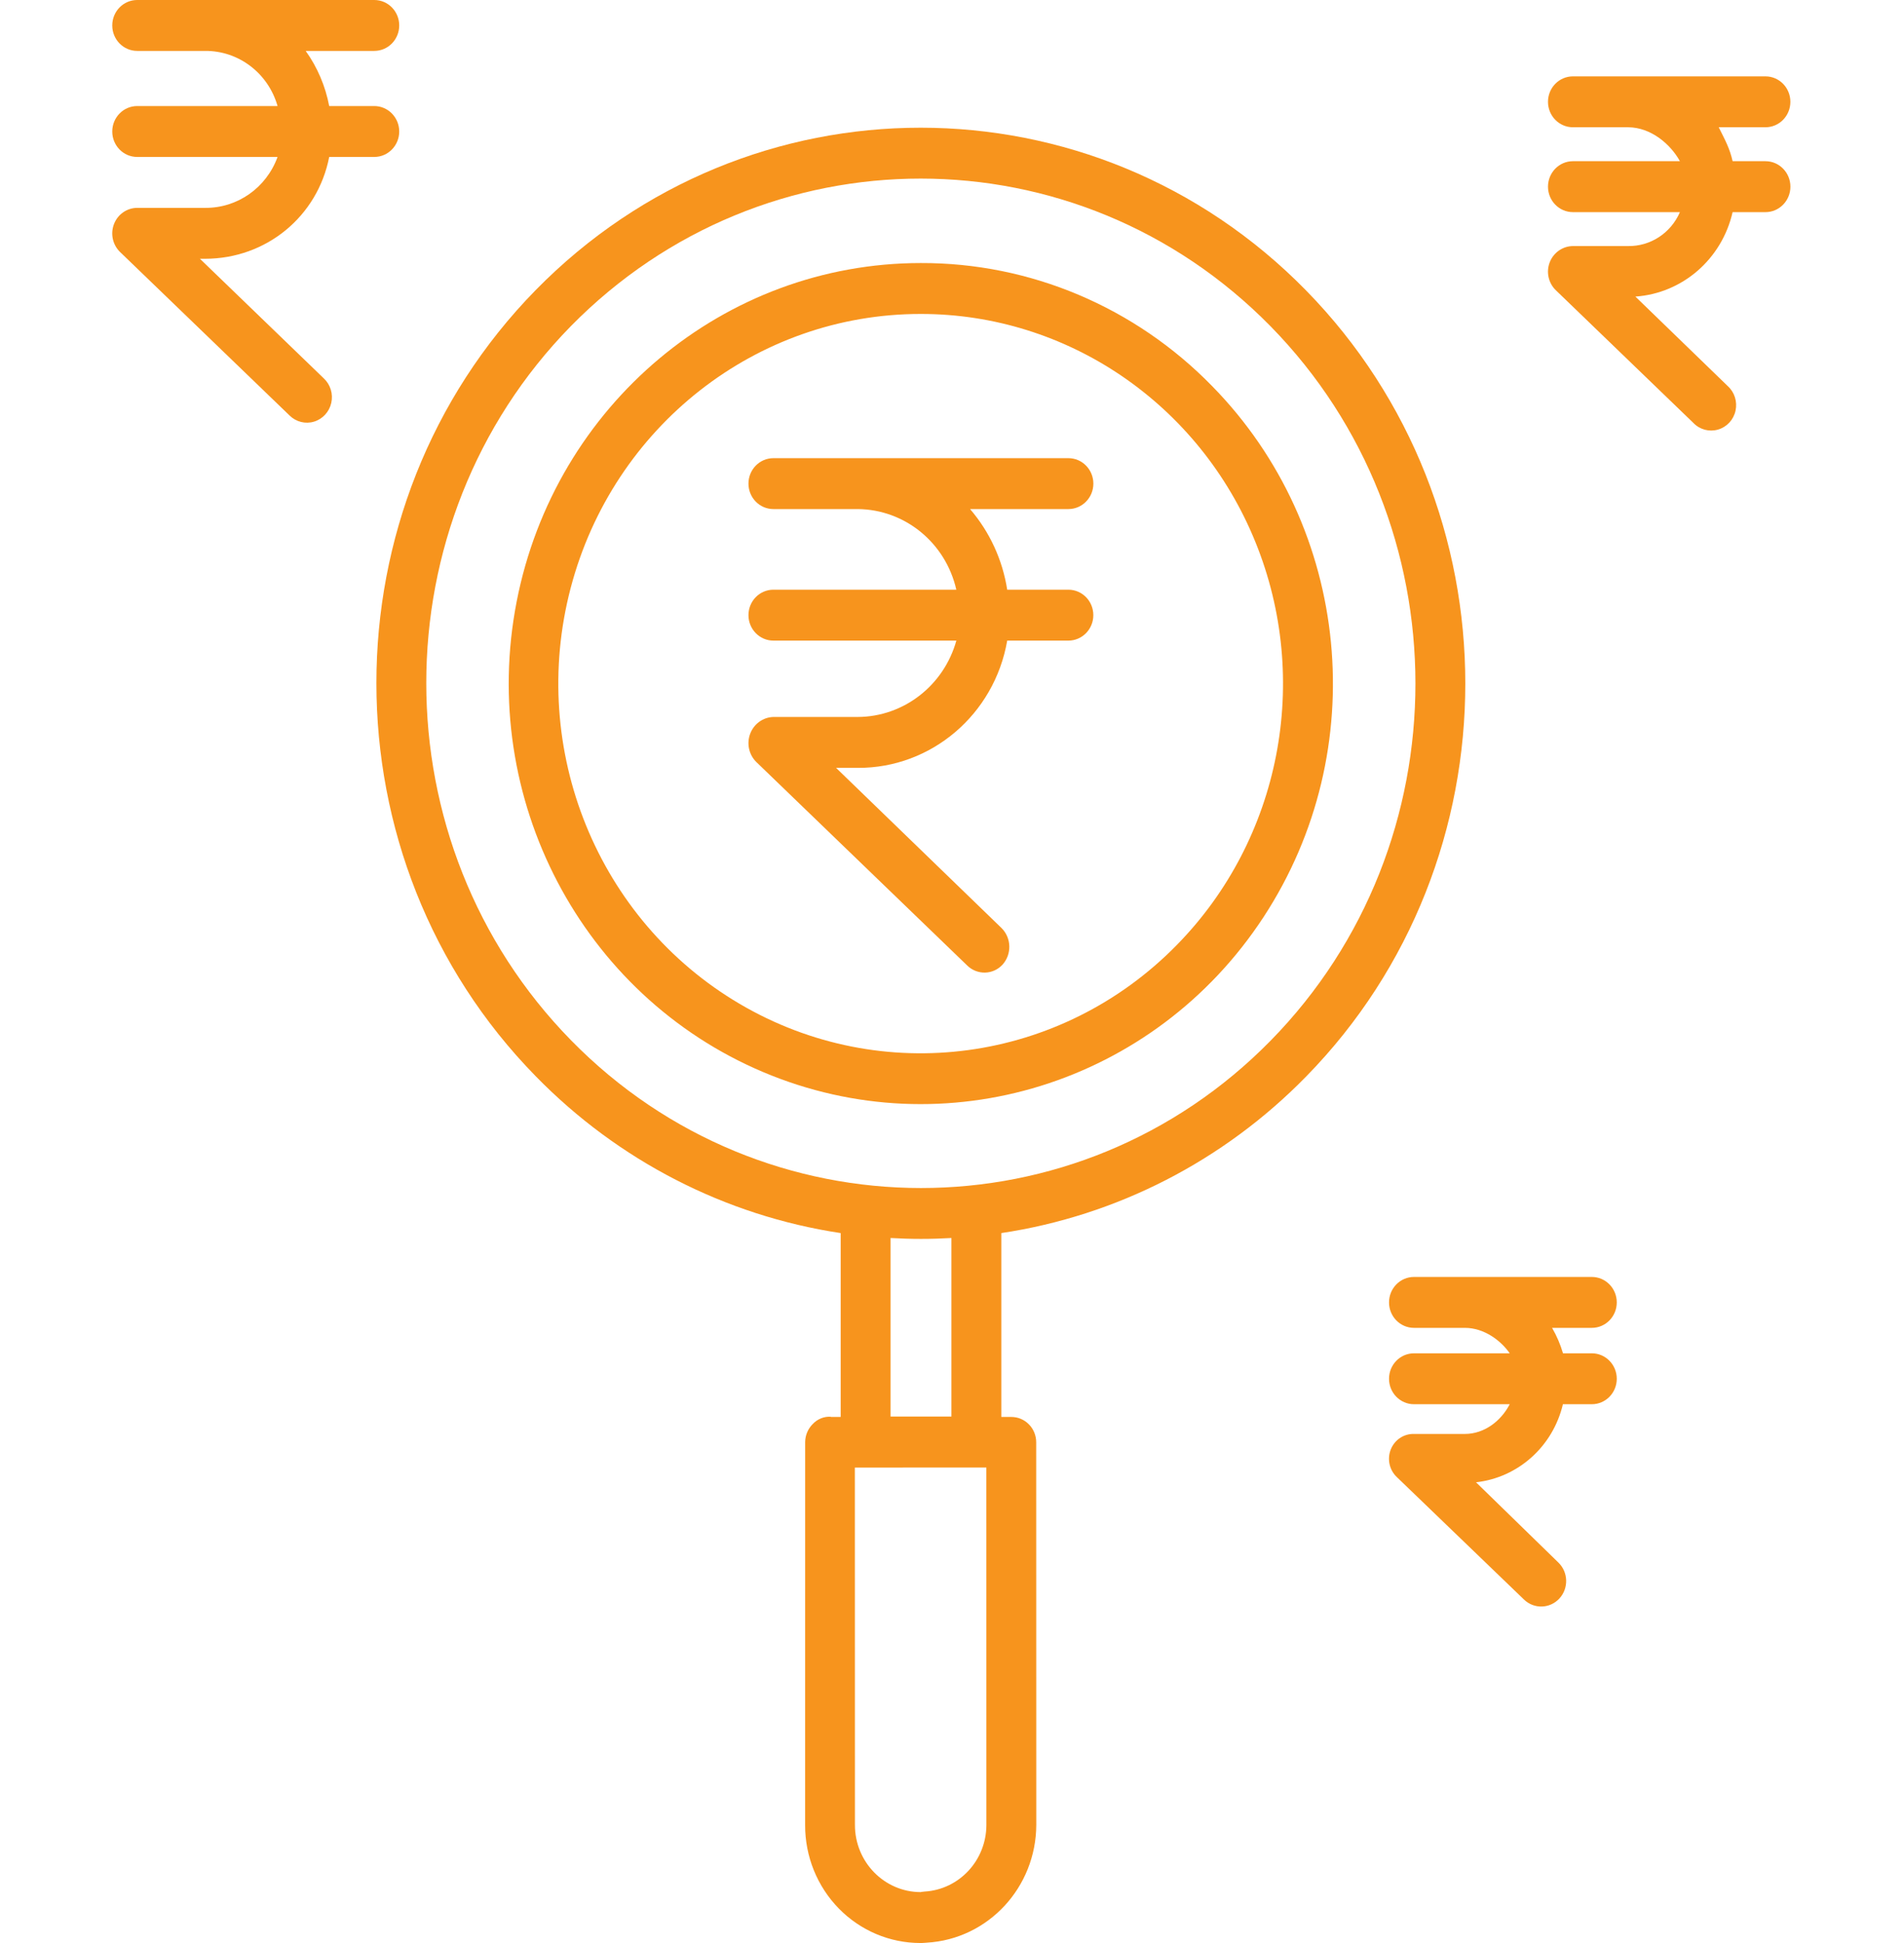 <svg width="49" height="50" viewBox="0 0 49 50" fill="none" xmlns="http://www.w3.org/2000/svg">
<path d="M31.196 9.937C29.211 7.901 26.51 6.76 23.696 6.769H23.694C18.635 6.771 14.282 10.419 13.296 15.482C12.311 20.546 14.968 25.615 19.643 27.589C24.317 29.563 29.708 27.893 32.517 23.6C35.327 19.307 34.774 13.586 31.196 9.937ZM30.291 24.312C27.31 27.36 22.693 27.984 19.036 25.833C15.379 23.682 13.595 19.293 14.686 15.132C15.778 10.971 19.472 8.078 23.693 8.079H23.696C27.465 8.077 30.865 10.393 32.308 13.947C33.752 17.5 32.956 21.591 30.291 24.312Z" fill="#F7941D"/>
<path d="M33.609 7.471C28.141 1.893 19.248 1.891 13.784 7.467C8.32 13.043 8.321 22.118 13.788 27.696C15.91 29.868 18.662 31.283 21.635 31.731V36.463H21.38V36.457C21.205 36.447 21.035 36.517 20.915 36.646C20.793 36.768 20.723 36.934 20.721 37.108L20.72 46.965C20.718 47.769 21.029 48.541 21.586 49.111C22.143 49.681 22.899 50 23.687 50H23.716C23.762 50 23.807 49.993 23.853 49.991C25.43 49.899 26.665 48.569 26.669 46.956L26.667 37.114C26.667 36.941 26.599 36.775 26.479 36.653C26.358 36.53 26.195 36.462 26.025 36.463H25.769V31.731C28.74 31.286 31.492 29.873 33.613 27.703C39.077 22.127 39.076 13.05 33.609 7.471ZM23.791 48.676C23.766 48.678 23.741 48.684 23.716 48.684C23.71 48.684 23.704 48.69 23.696 48.69H23.692C22.757 48.688 22 47.913 22.002 46.959L22 37.765L25.384 37.764L25.385 46.96C25.384 47.873 24.684 48.626 23.791 48.676ZM24.485 36.452H22.919V31.858C23.181 31.873 23.443 31.881 23.705 31.881C23.965 31.881 24.225 31.873 24.485 31.858V36.452ZM14.696 26.77C9.73 21.702 9.728 13.458 14.691 8.393C19.669 3.328 27.725 3.33 32.7 8.398C37.667 13.465 37.669 21.709 32.705 26.774C27.741 31.839 19.662 31.838 14.696 26.77V26.77Z" fill="#F7941D"/>
<path d="M27.496 13.1C27.85 13.1 28.138 12.807 28.138 12.445C28.138 12.084 27.85 11.79 27.496 11.79H19.903C19.549 11.79 19.262 12.084 19.262 12.445C19.262 12.807 19.549 13.1 19.903 13.1H22.075C23.289 13.111 24.337 13.968 24.611 15.175H19.903C19.549 15.175 19.262 15.468 19.262 15.83C19.262 16.191 19.549 16.485 19.903 16.485H24.612C24.289 17.642 23.256 18.444 22.076 18.45H19.903C19.638 18.457 19.403 18.627 19.307 18.879C19.211 19.132 19.272 19.418 19.462 19.607L24.893 24.847C25.016 24.967 25.181 25.032 25.351 25.028C25.521 25.024 25.683 24.951 25.8 24.824C26.043 24.555 26.032 24.137 25.775 23.882L21.517 19.76H22.075C23.968 19.768 25.591 18.386 25.921 16.485H27.495C27.85 16.485 28.137 16.191 28.137 15.83C28.137 15.468 27.85 15.175 27.495 15.175H25.921C25.8 14.405 25.469 13.686 24.965 13.1H27.496Z" fill="#F7941D"/>
<path d="M8.472 4.039H9.632C9.986 4.039 10.274 3.746 10.274 3.384C10.274 3.023 9.986 2.729 9.632 2.729H8.472C8.375 2.217 8.169 1.732 7.867 1.31H9.632C9.987 1.31 10.274 1.017 10.274 0.655C10.274 0.293 9.987 0 9.632 0H3.531C3.176 0 2.889 0.293 2.889 0.655C2.889 1.017 3.176 1.31 3.531 1.31H5.277C6.14 1.303 6.903 1.883 7.143 2.729H3.531C3.176 2.729 2.889 3.023 2.889 3.384C2.889 3.746 3.176 4.039 3.531 4.039H7.143C6.855 4.834 6.107 5.358 5.277 5.349H3.531C3.267 5.35 3.031 5.515 2.934 5.765C2.837 6.015 2.899 6.3 3.09 6.485L7.453 10.693C7.62 10.857 7.86 10.917 8.082 10.85C8.304 10.783 8.473 10.599 8.525 10.37C8.578 10.14 8.505 9.899 8.335 9.739L5.145 6.659H5.277C6.854 6.659 8.174 5.568 8.472 4.039Z" fill="#F7941D"/>
<path d="M45.434 3.275C45.789 3.275 46.076 2.982 46.076 2.62C46.076 2.258 45.789 1.965 45.434 1.965H40.48C40.125 1.965 39.838 2.258 39.838 2.62C39.838 2.982 40.125 3.275 40.48 3.275H41.897C42.486 3.275 42.993 3.712 43.233 4.148H40.48C40.125 4.148 39.838 4.442 39.838 4.804C39.838 5.165 40.125 5.459 40.48 5.459H43.233C43.001 5.997 42.474 6.342 41.897 6.332H40.48C40.217 6.334 39.98 6.499 39.883 6.749C39.786 6.998 39.848 7.283 40.039 7.468L43.582 10.886C43.747 11.056 43.989 11.12 44.215 11.054C44.44 10.989 44.613 10.803 44.664 10.57C44.716 10.337 44.639 10.093 44.464 9.935L42.087 7.632C43.299 7.548 44.314 6.666 44.589 5.459H45.435C45.789 5.459 46.077 5.165 46.077 4.804C46.077 4.442 45.789 4.148 45.435 4.148H44.589C44.517 3.821 44.395 3.603 44.232 3.275H45.434Z" fill="#F7941D"/>
<path d="M40.966 34.17C41.321 34.17 41.608 33.877 41.608 33.515C41.608 33.154 41.321 32.86 40.966 32.86H36.389C36.034 32.86 35.747 33.154 35.747 33.515C35.747 33.877 36.034 34.17 36.389 34.17H37.699C38.195 34.17 38.627 34.498 38.853 34.825H36.389C36.034 34.825 35.747 35.119 35.747 35.48C35.747 35.842 36.034 36.135 36.389 36.135H38.853C38.627 36.572 38.195 36.9 37.699 36.9H36.389C36.128 36.893 35.89 37.052 35.792 37.299C35.694 37.546 35.756 37.829 35.948 38.01L39.222 41.163C39.48 41.411 39.887 41.399 40.131 41.135C40.374 40.871 40.362 40.456 40.104 40.208L37.986 38.144C39.072 38.023 39.966 37.219 40.222 36.135H40.966C41.321 36.135 41.608 35.842 41.608 35.48C41.608 35.119 41.321 34.825 40.966 34.825H40.224C40.157 34.596 40.063 34.376 39.943 34.17H40.966Z" fill="#F7941D"/>
</svg>
